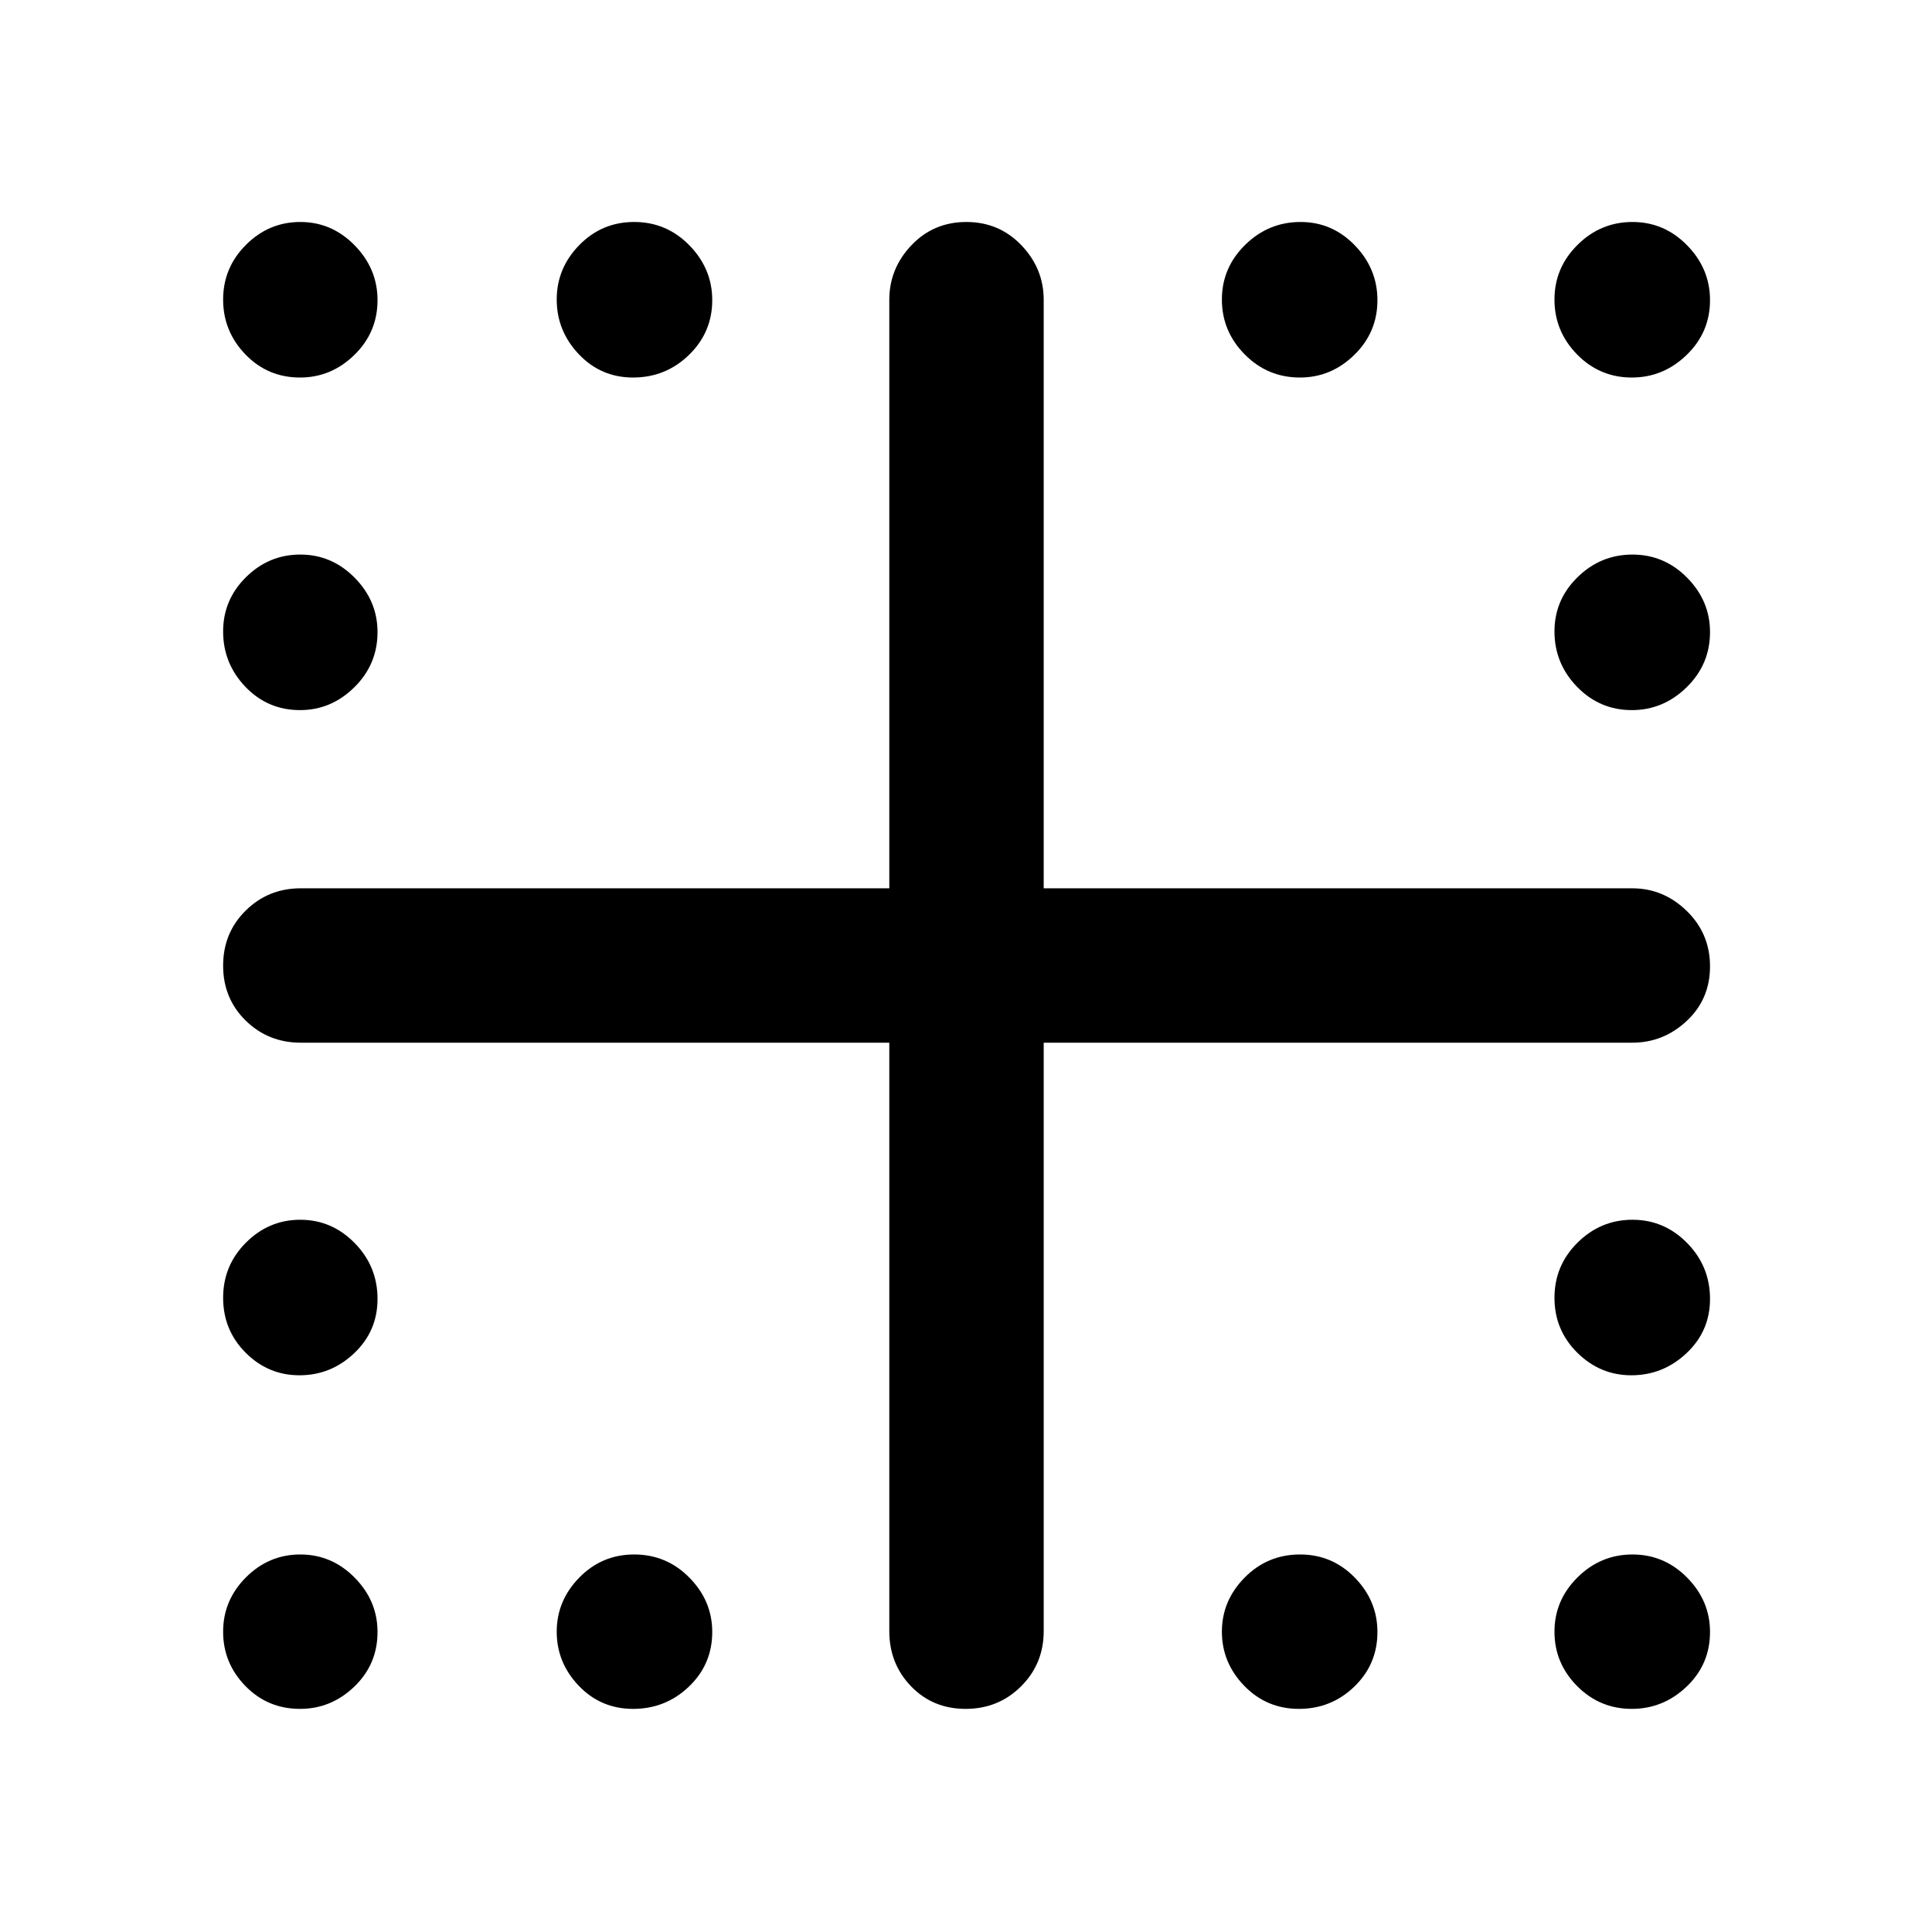 <svg xmlns="http://www.w3.org/2000/svg" height="48" viewBox="0 -960 960 960" width="48"><path d="M149.08-772.41q-16.06 0-27.13-11.47-11.08-11.47-11.08-27.29 0-15.81 11.35-27.17 11.36-11.36 27-11.36 15.65 0 27.01 11.61 11.36 11.61 11.36 27.24 0 15.97-11.51 27.21-11.51 11.23-27 11.23Zm165.48 0q-15.97 0-26.95-11.58-10.98-11.58-10.98-27.18 0-15.59 11.22-27.06 11.22-11.47 27.28-11.47 16.07 0 27.42 11.61 11.36 11.61 11.36 27.24 0 15.97-11.57 27.21-11.57 11.23-27.78 11.23Zm331.37 0q-16.06 0-27.42-11.47-11.36-11.47-11.36-27.29 0-15.81 11.57-27.17 11.57-11.36 27.53-11.36 15.72 0 26.95 11.61 11.24 11.61 11.24 27.24 0 15.97-11.51 27.21-11.51 11.23-27 11.23Zm164.92 0q-15.97 0-27.21-11.47-11.23-11.47-11.23-27.29 0-15.81 11.47-27.17 11.47-11.36 27.29-11.36 15.81 0 27.17 11.61 11.36 11.61 11.36 27.24 0 15.97-11.61 27.21-11.61 11.23-27.24 11.23ZM149.08-607.15q-16.06 0-27.13-11.57-11.08-11.57-11.08-27.53 0-15.72 11.35-26.95 11.36-11.24 27-11.24 15.65 0 27.01 11.51 11.36 11.51 11.36 27 0 16.06-11.51 27.42-11.51 11.36-27 11.36Zm661.77 0q-15.97 0-27.21-11.57-11.23-11.57-11.23-27.53 0-15.72 11.47-26.95 11.47-11.24 27.29-11.24 15.81 0 27.17 11.51 11.36 11.51 11.36 27 0 16.06-11.61 27.42-11.61 11.36-27.24 11.36ZM148.83-276.63q-15.59 0-26.78-11.22-11.18-11.22-11.18-27.28 0-16.07 11.35-27.42 11.36-11.36 27-11.36 15.65 0 27.01 11.57 11.36 11.57 11.36 27.78 0 15.97-11.58 26.95-11.58 10.98-27.18 10.98Zm661.77 0q-15.51 0-26.85-11.22-11.34-11.22-11.34-27.28 0-16.07 11.47-27.42 11.47-11.36 27.29-11.36 15.81 0 27.17 11.57 11.36 11.57 11.36 27.78 0 15.97-11.68 26.95-11.68 10.98-27.42 10.98ZM149.08-110.87q-16.06 0-27.13-11.35-11.08-11.36-11.08-27 0-15.65 11.35-27.01 11.36-11.36 27-11.36 15.65 0 27.01 11.51 11.36 11.51 11.36 27 0 16.06-11.51 27.13-11.51 11.08-27 11.08Zm165.48 0q-15.97 0-26.95-11.46-10.98-11.47-10.98-26.89 0-15.43 11.22-26.9 11.22-11.47 27.28-11.47 16.07 0 27.42 11.51 11.36 11.51 11.36 27 0 16.06-11.57 27.13-11.57 11.08-27.78 11.08Zm330.87 0q-16.06 0-27.17-11.46-11.11-11.47-11.11-26.89 0-15.43 11.32-26.9 11.32-11.47 27.53-11.47 15.97 0 27.2 11.51 11.24 11.51 11.24 27 0 16.06-11.47 27.13-11.47 11.08-27.54 11.08Zm165.42 0q-15.97 0-27.21-11.35-11.23-11.36-11.23-27 0-15.65 11.47-27.01 11.47-11.36 27.29-11.36 15.81 0 27.17 11.51 11.36 11.51 11.36 27 0 16.06-11.61 27.13-11.61 11.08-27.24 11.08Zm-368.96-38.61v-292.41H149.48q-16.21 0-27.41-11t-11.2-27.29q0-16.28 11.2-27.35 11.2-11.08 27.41-11.08h292.41v-292.41q0-15.56 11-27.12t27.29-11.56q16.28 0 27.35 11.56 11.08 11.56 11.08 27.12v292.41h292.41q15.56 0 27.12 11.25t11.56 27.54q0 16.28-11.56 27.1-11.56 10.83-27.12 10.83H518.61v292.41q0 16.21-11.25 27.41t-27.54 11.2q-16.28 0-27.1-11.2-10.83-11.2-10.83-27.41Z"/></svg>